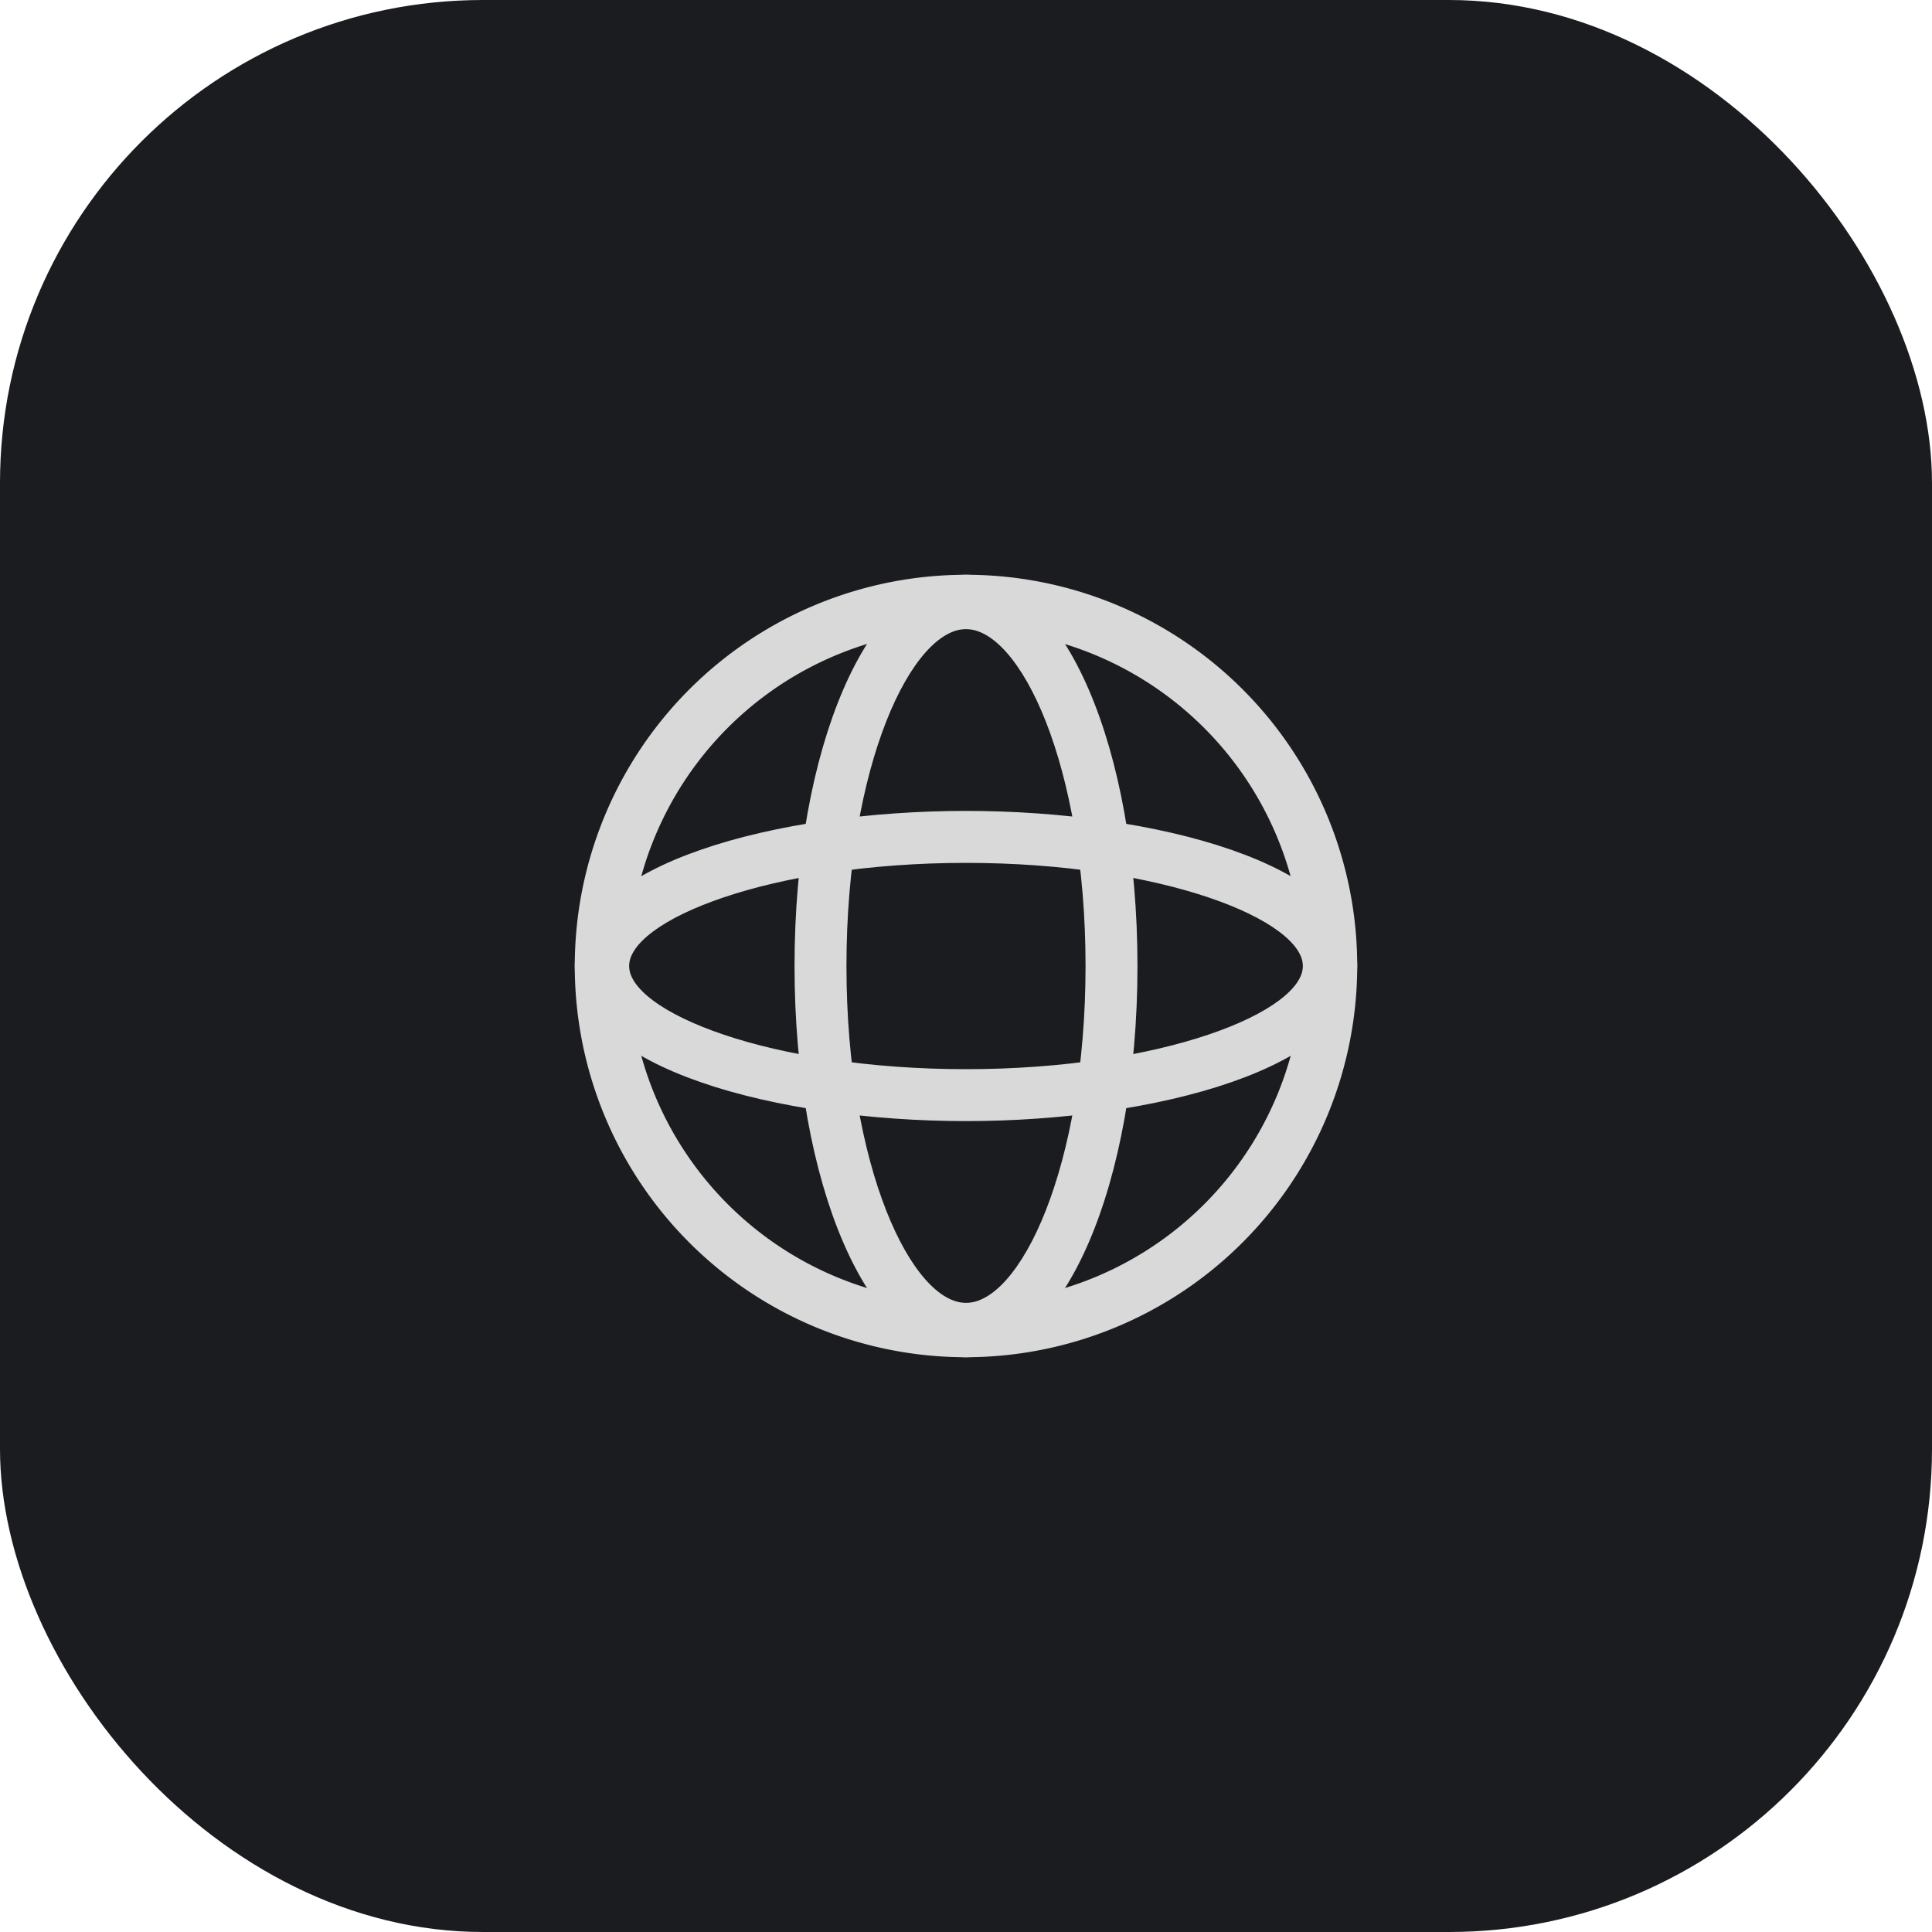 <svg xmlns="http://www.w3.org/2000/svg" width="40" height="40" viewBox="0 0 40 40">
  <g id="ic_latitude" transform="translate(-1855 -160)">
    <rect id="사각형_2516" data-name="사각형 2516" width="40" height="40" rx="10" transform="translate(1855 160)" fill="#1b1c1f"/>
    <g id="그룹_4904" data-name="그룹 4904" transform="translate(-915.957 -1683.637)">
      <g id="그룹_4901" data-name="그룹 4901" transform="translate(2787.507 1855.637)">
        <path id="패스_43895" data-name="패스 43895" d="M2803.013,1871.637c-1.934,0-3.45-3.514-3.45-8s1.516-8,3.45-8,3.45,3.514,3.45,8S2804.948,1871.637,2803.013,1871.637Zm0-15.075c-1.218,0-2.575,2.906-2.575,7.075s1.357,7.075,2.575,7.075,2.575-2.906,2.575-7.075S2804.231,1856.562,2803.013,1856.562Z" transform="translate(-2799.563 -1855.637)" fill="#d9d9d9" stroke="#d9d9d9" stroke-width="0.2"/>
      </g>
      <g id="그룹_4902" data-name="그룹 4902" transform="translate(2782.957 1860.527)">
        <path id="패스_43896" data-name="패스 43896" d="M2790.957,1879.833c-3.878,0-8-1.09-8-3.111s4.122-3.111,8-3.111,8,1.09,8,3.111S2794.835,1879.833,2790.957,1879.833Zm0-5.346c-4.049,0-7.075,1.18-7.075,2.235s3.026,2.236,7.075,2.236,7.075-1.18,7.075-2.236S2795.006,1874.487,2790.957,1874.487Z" transform="translate(-2782.957 -1873.612)" fill="#d9d9d9" stroke="#d9d9d9" stroke-width="0.2"/>
      </g>
      <g id="그룹_4903" data-name="그룹 4903" transform="translate(2782.957 1855.637)">
        <path id="패스_43897" data-name="패스 43897" d="M2790.957,1871.637a8,8,0,1,1,8-8A8.009,8.009,0,0,1,2790.957,1871.637Zm0-15.075a7.075,7.075,0,1,0,7.075,7.075A7.083,7.083,0,0,0,2790.957,1856.562Z" transform="translate(-2782.957 -1855.637)" fill="#d9d9d9" stroke="#d9d9d9" stroke-width="0.2"/>
      </g>
    </g>
  </g>
</svg>
